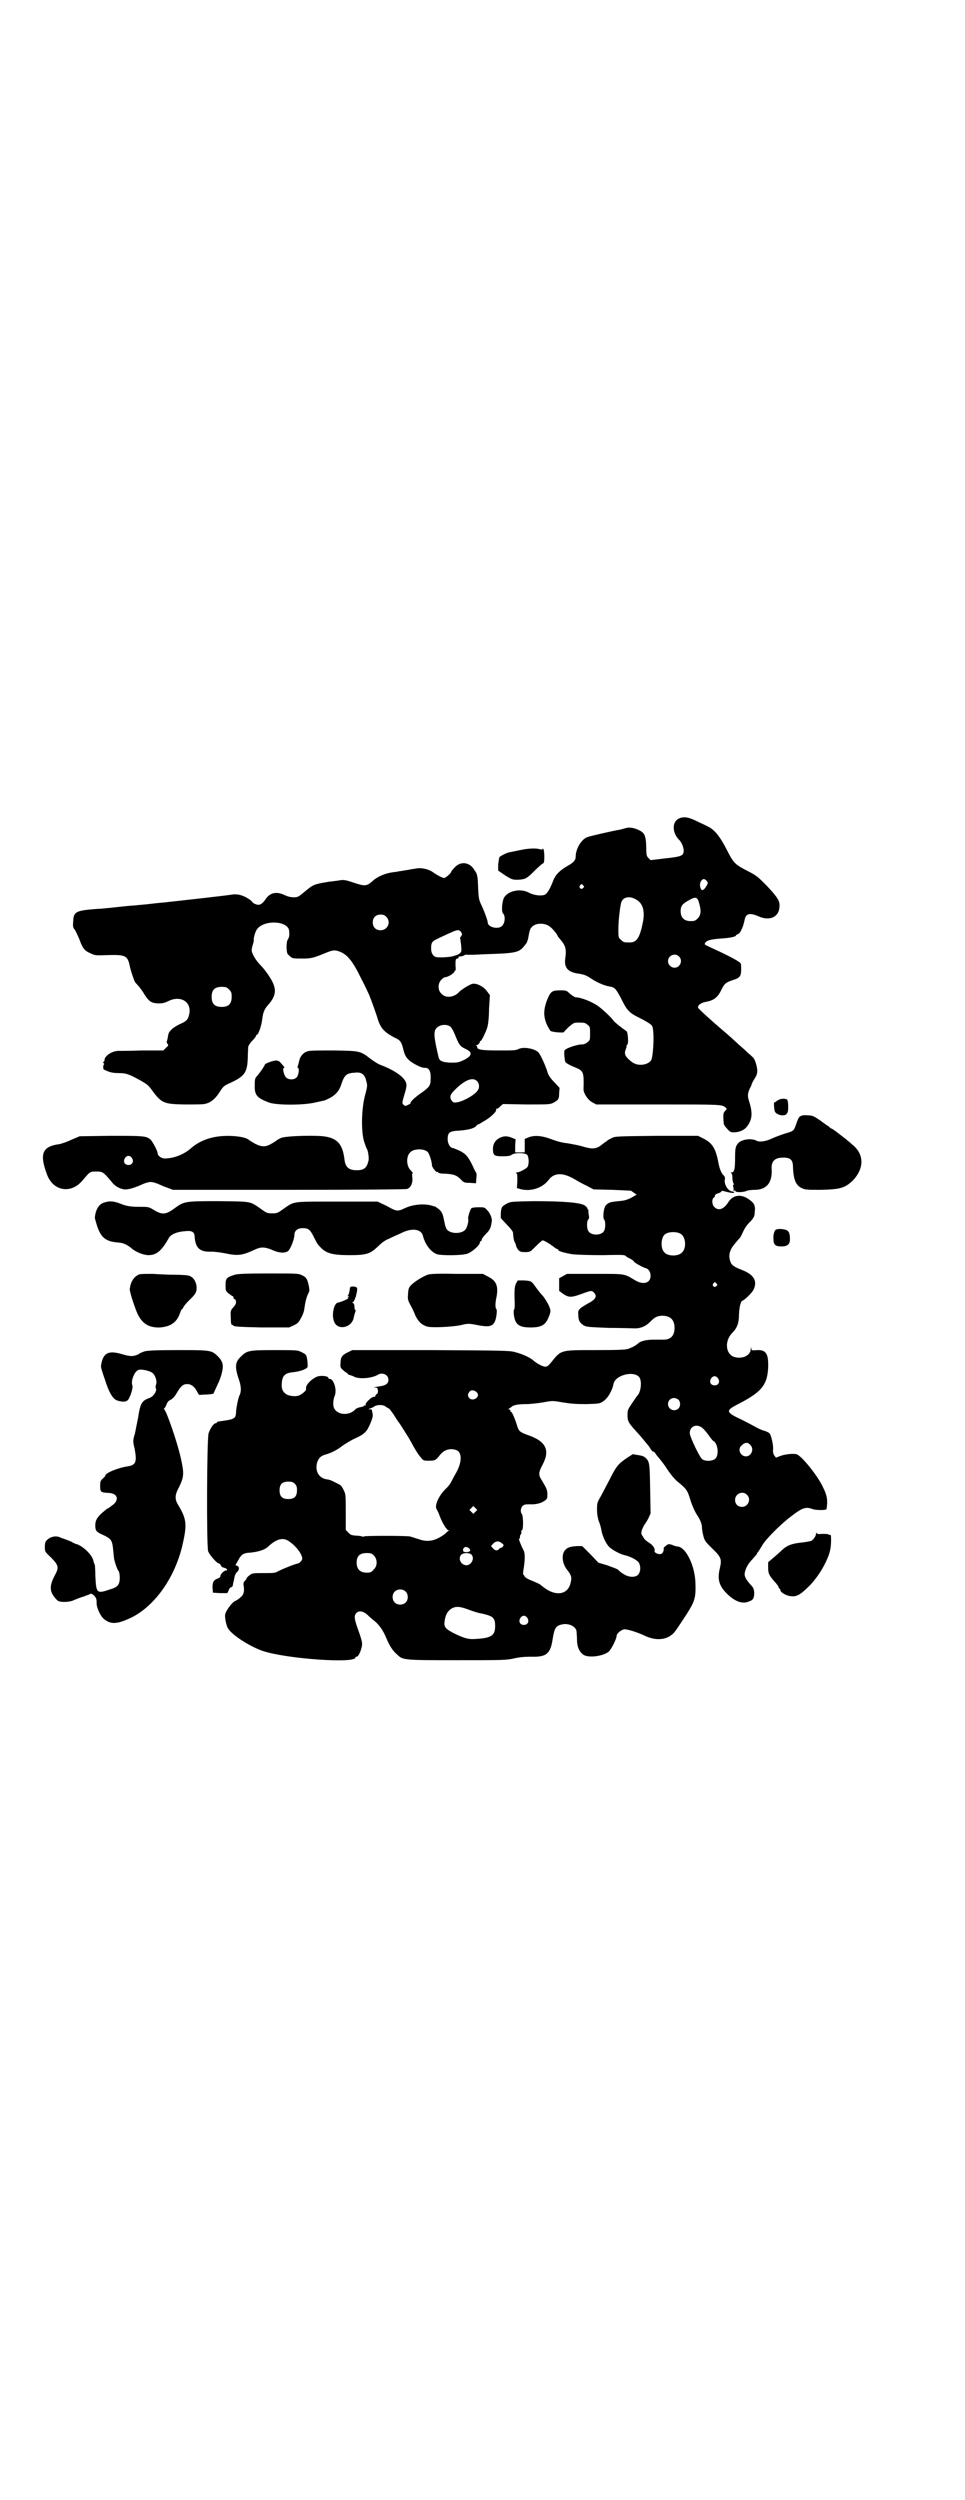 <?xml version="1.0" standalone="no"?>
<!DOCTYPE svg PUBLIC "-//W3C//DTD SVG 20010904//EN"
 "http://www.w3.org/TR/2001/REC-SVG-20010904/DTD/svg10.dtd">
<svg version="1.0" xmlns="http://www.w3.org/2000/svg"
 width="1108pt" height="2870pt" viewBox="0 0 1108 2870"
 preserveAspectRatio="xMidYMid meet">
<g transform="translate(0,2870) scale(0.5,-0.5)"
fill="#000000" stroke="none">
<path d="M1560 3861 c-17 -7 -17 -32 -1 -49 6 -5 11 -18 11 -25 0 -12 -5 -14
-43 -18 l-33 -4 -5 5 c-4 4 -5 6 -5 26 -1 27 -4 32 -19 39 -12 5 -21 6 -30 3
-3 -1 -8 -2 -11 -3 -14 -2 -70 -15 -75 -17 -14 -5 -27 -27 -27 -45 0 -8 -5
-14 -20 -22 -17 -10 -27 -20 -32 -34 -6 -16 -13 -28 -18 -31 -8 -4 -25 -2 -37
4 -19 11 -49 5 -58 -12 -4 -9 -6 -31 -2 -35 6 -6 5 -22 -2 -29 -9 -9 -33 -3
-33 8 0 5 -10 31 -16 43 -4 9 -5 13 -6 36 -1 30 -2 32 -9 42 -11 18 -32 20
-45 5 -5 -5 -8 -9 -8 -10 0 -3 -13 -14 -16 -14 -4 0 -15 6 -24 12 -10 8 -27
12 -39 10 -6 -1 -14 -2 -18 -3 -7 -1 -17 -3 -25 -4 -2 -1 -7 -1 -13 -2 -15 -2
-32 -9 -42 -17 -18 -16 -19 -16 -52 -5 -12 4 -18 5 -25 4 -5 -1 -12 -2 -15 -2
-3 -1 -10 -1 -14 -2 -31 -5 -34 -6 -54 -23 -5 -4 -11 -9 -13 -10 -7 -4 -21 -3
-33 3 -19 9 -34 5 -44 -11 -7 -10 -14 -14 -22 -10 -4 1 -7 4 -7 4 0 1 -4 5 -9
8 -12 8 -25 12 -38 10 -10 -2 -127 -15 -146 -17 -5 -1 -23 -2 -38 -4 -15 -2
-33 -3 -39 -4 -6 0 -25 -2 -43 -4 -18 -2 -38 -4 -45 -4 -49 -4 -53 -6 -54 -30
-1 -10 0 -14 4 -18 2 -3 6 -12 10 -21 8 -22 12 -27 26 -33 10 -5 12 -5 40 -4
40 1 45 -1 50 -25 2 -11 10 -33 12 -37 1 -1 5 -6 9 -10 3 -4 10 -13 13 -19 11
-16 15 -19 31 -20 11 0 14 1 23 5 29 15 56 -2 48 -32 -3 -11 -6 -14 -22 -21
-8 -4 -16 -9 -19 -13 -6 -6 -6 -7 -8 -19 -1 -4 -2 -8 -2 -8 -1 -1 0 -3 2 -5 2
-3 2 -4 -4 -9 l-6 -6 -49 0 c-27 -1 -52 -1 -56 -1 -14 -1 -30 -12 -30 -21 0
-2 -1 -4 -2 -4 -2 0 -2 -1 0 -3 1 -2 2 -3 1 -3 -1 0 -2 -3 -2 -6 0 -6 1 -6 11
-10 7 -3 16 -4 25 -4 17 0 22 -2 48 -16 16 -9 20 -12 27 -22 23 -31 27 -33 75
-34 21 0 42 0 46 1 13 2 25 11 35 27 9 14 10 15 26 22 32 15 38 24 39 57 0 11
1 22 1 25 0 2 4 9 9 14 5 5 9 10 9 12 0 1 1 2 2 2 3 0 10 19 12 34 2 18 5 25
15 36 19 22 19 38 0 66 -5 8 -13 18 -18 23 -12 12 -21 28 -21 35 0 3 1 9 3 14
1 4 2 8 2 9 -2 1 3 20 7 25 16 23 73 20 74 -4 1 -9 0 -15 -3 -19 -2 -3 -3 -9
-3 -19 1 -12 1 -14 6 -18 7 -7 8 -7 30 -7 20 0 25 1 54 13 17 7 21 7 32 3 18
-7 30 -22 49 -61 10 -19 18 -37 19 -39 6 -15 14 -38 18 -50 7 -25 15 -34 39
-47 14 -6 17 -10 21 -27 3 -12 6 -19 13 -25 7 -7 28 -18 36 -18 9 1 14 -6 14
-21 0 -19 -1 -21 -18 -34 -18 -12 -29 -23 -28 -25 1 -1 -2 -3 -6 -5 -6 -3 -7
-3 -10 0 -4 4 -4 4 2 25 4 12 5 20 4 24 -3 14 -26 30 -57 42 -7 2 -17 9 -24
14 -25 19 -24 19 -85 20 -35 0 -57 0 -61 -2 -10 -3 -17 -12 -19 -22 -1 -4 -2
-9 -3 -11 -1 -3 -1 -5 0 -5 4 0 2 -17 -3 -22 -6 -6 -19 -6 -25 1 -4 5 -8 21
-4 21 1 0 2 1 0 3 -1 1 -4 5 -7 8 -3 4 -6 6 -12 6 -8 -1 -25 -7 -25 -10 0 -2
-11 -18 -18 -26 -4 -4 -5 -7 -5 -19 -1 -24 4 -31 34 -42 19 -6 80 -6 107 1 10
2 18 4 18 4 0 -1 5 2 12 5 15 8 23 17 28 33 7 21 12 25 31 26 15 2 23 -4 26
-19 3 -10 3 -12 -3 -34 -8 -31 -9 -81 -2 -105 3 -8 5 -15 6 -16 3 -4 6 -22 4
-29 -4 -16 -10 -21 -27 -21 -18 0 -26 7 -28 25 -4 33 -15 47 -42 52 -19 4 -94
2 -104 -3 -4 -2 -8 -4 -9 -5 -1 -1 -7 -5 -16 -10 -13 -7 -24 -5 -43 7 -2 1 -4
3 -5 3 -7 9 -51 13 -80 7 -20 -4 -38 -12 -54 -26 -16 -14 -39 -23 -60 -23 -7
0 -16 6 -16 12 0 5 -12 28 -17 32 -10 8 -18 8 -92 8 l-70 -1 -19 -8 c-10 -5
-23 -9 -27 -10 -40 -5 -47 -22 -29 -70 14 -38 55 -45 81 -14 18 21 17 21 32
21 15 0 16 -1 34 -22 8 -11 18 -17 30 -19 9 -1 23 3 45 13 5 2 12 4 16 4 4 0
11 -2 16 -4 5 -2 15 -7 22 -9 l13 -5 267 0 c168 0 268 1 271 2 8 3 13 13 12
25 -1 8 -1 11 1 11 1 0 -1 2 -4 6 -11 9 -12 33 -2 42 8 9 32 9 40 1 4 -4 10
-23 10 -31 0 -4 10 -17 12 -15 1 1 2 0 2 -1 1 -2 8 -3 17 -3 19 -1 27 -4 36
-14 6 -6 7 -7 20 -7 l14 -1 1 13 c1 6 0 12 -1 12 0 0 -4 6 -7 14 -11 23 -17
29 -31 36 -7 3 -14 6 -15 6 -6 0 -12 10 -12 20 0 16 4 19 28 20 21 2 33 5 38
11 1 2 3 3 4 3 1 0 9 5 19 11 15 10 25 21 22 24 -1 0 0 1 1 1 2 0 6 2 9 6 l6
5 54 -1 c51 0 54 0 62 4 11 6 13 8 13 22 l1 12 -12 13 c-8 8 -13 15 -15 21 -5
17 -17 43 -22 48 -10 9 -35 13 -46 7 -5 -3 -13 -3 -46 -3 -38 0 -48 2 -48 7 0
2 -1 3 -2 4 -2 0 -2 1 0 1 3 0 8 5 8 8 0 1 1 2 2 2 3 2 12 21 15 31 2 6 4 24
4 42 l2 32 -6 8 c-7 11 -24 20 -34 18 -6 -1 -25 -13 -30 -18 -11 -13 -31 -16
-41 -5 -9 8 -9 23 -1 32 3 3 7 6 8 6 8 0 23 10 23 14 0 2 0 2 2 1 0 -2 1 4 0
12 0 13 0 15 4 16 2 0 4 2 3 3 -1 1 1 2 5 2 3 0 6 1 7 2 1 1 4 2 7 2 3 -1 22
0 42 1 71 2 78 4 90 19 4 5 7 9 6 9 0 0 1 2 2 5 1 3 2 10 3 15 1 5 3 12 6 14
8 10 30 11 42 1 6 -4 17 -18 17 -20 0 -1 4 -6 9 -12 10 -12 12 -21 9 -41 -3
-22 7 -32 33 -35 11 -2 16 -4 25 -10 13 -9 31 -17 43 -19 13 -2 15 -5 27 -27
14 -29 19 -34 46 -47 12 -6 23 -13 25 -16 6 -8 4 -62 -1 -78 -5 -11 -27 -16
-41 -8 -6 3 -19 15 -19 19 0 1 -1 3 -1 5 0 1 1 5 2 8 2 4 2 7 2 8 -1 0 0 1 1
2 4 1 2 28 -1 31 -9 6 -28 21 -30 24 -3 6 -28 29 -37 35 -15 10 -39 19 -50 19
-2 0 -8 4 -13 8 -8 8 -9 8 -23 8 -17 0 -21 -2 -28 -18 -10 -24 -11 -41 -2 -61
3 -6 7 -13 8 -14 3 -3 30 -5 31 -3 0 1 5 6 11 12 12 10 12 10 25 10 11 0 14
-1 18 -5 6 -4 6 -6 6 -20 0 -14 0 -16 -6 -20 -3 -3 -8 -5 -11 -5 -14 0 -42
-10 -42 -15 -1 -7 1 -22 2 -25 2 -3 8 -7 23 -13 19 -8 20 -10 19 -49 -1 -9 10
-26 20 -31 l9 -5 143 0 c145 0 146 0 154 -7 4 -3 3 -4 -1 -8 -4 -4 -5 -7 -3
-29 0 -2 3 -7 8 -12 7 -8 8 -8 17 -8 14 1 24 6 31 17 10 15 10 30 2 55 -4 12
-3 19 3 31 2 3 3 7 3 7 0 1 3 7 6 12 6 9 7 13 7 21 -1 11 -6 27 -11 30 -2 2
-6 6 -10 9 -4 4 -14 13 -22 20 -8 7 -17 16 -21 19 -3 3 -21 18 -38 33 -18 16
-33 30 -34 32 -1 6 7 12 20 14 16 3 25 10 33 26 7 15 10 18 28 24 16 5 18 9
18 26 0 11 0 12 -6 16 -7 5 -30 17 -63 32 -17 8 -16 7 -13 12 4 5 12 7 35 9
19 1 35 4 35 7 0 1 2 2 4 3 2 0 6 4 8 9 4 8 5 11 8 24 3 15 12 17 34 7 25 -10
45 0 46 23 1 13 -3 20 -29 48 -22 22 -24 24 -46 35 -25 13 -30 17 -42 40 -20
40 -32 54 -49 62 -4 2 -12 6 -19 9 -21 11 -33 14 -45 9z m63 -144 c3 -4 3 -5
0 -10 -4 -8 -10 -13 -12 -10 -4 4 -5 15 -1 20 4 6 8 6 13 0z m-284 -10 c3 -3
3 -3 0 -6 -4 -5 -11 1 -7 6 4 4 4 4 7 0z m119 -31 c17 -8 23 -24 19 -50 -7
-37 -14 -50 -30 -50 -14 0 -15 0 -21 6 -6 5 -6 6 -6 25 0 18 4 54 7 62 4 11
18 14 31 7z m146 -5 c7 -22 6 -32 -2 -40 -5 -5 -7 -6 -16 -6 -15 0 -23 8 -23
23 0 12 4 17 21 26 12 7 17 6 20 -3z m-717 -36 c12 -12 3 -31 -13 -31 -11 0
-18 7 -18 18 0 11 7 18 18 18 6 0 9 -1 13 -5z m174 -41 c-1 -2 -2 -4 -3 -5 -2
-2 -2 -4 -1 -4 0 -1 1 -8 2 -16 1 -13 1 -14 -3 -18 -3 -2 -6 -4 -8 -4 -1 -1
-4 -1 -6 -2 -4 -2 -25 -4 -37 -3 -9 0 -15 8 -15 20 0 13 2 17 14 22 5 3 15 7
23 11 22 10 25 11 30 7 3 -3 4 -6 4 -8z m498 -50 c10 -9 3 -26 -10 -26 -8 0
-15 7 -15 15 0 13 16 20 25 11z m-1033 -76 c5 -5 6 -7 6 -17 0 -16 -7 -23 -23
-23 -16 0 -23 7 -23 23 0 16 7 23 23 23 10 0 12 -1 17 -6z m509 -86 c2 -2 6
-9 9 -16 10 -25 12 -28 24 -34 18 -8 17 -16 -3 -26 -13 -6 -14 -6 -31 -6 -19
1 -25 4 -27 13 -11 47 -12 59 -4 67 8 8 24 9 32 2z m60 -124 c6 -6 7 -16 1
-23 -7 -10 -33 -24 -46 -26 -7 -1 -9 -1 -12 3 -6 7 -5 14 4 23 23 24 43 33 53
23z m-792 -177 c5 -8 1 -16 -8 -16 -9 0 -13 8 -8 16 2 3 5 5 8 5 3 0 6 -2 8
-5z"/>
<path d="M1194 3788 c-9 -2 -20 -4 -24 -5 -7 -1 -20 -8 -23 -11 -1 -2 -2 -9
-3 -17 l0 -14 16 -11 c16 -10 17 -10 30 -10 17 1 20 3 38 21 8 8 16 15 18 16
3 1 4 3 4 16 0 8 -1 15 -2 17 -1 2 -2 2 -2 1 0 -2 -2 -2 -6 -1 -10 3 -27 2
-46 -2z"/>
<path d="M1787 3214 c-4 -2 -6 -4 -7 -5 0 0 -1 -1 -2 0 -1 1 -1 -12 1 -20 2
-8 19 -13 26 -8 4 4 5 6 5 18 0 8 -1 14 -2 16 -4 3 -15 3 -21 -1z"/>
<path d="M1838 3177 c-3 -1 -6 -7 -9 -16 -6 -18 -6 -18 -27 -24 -9 -3 -23 -8
-29 -11 -14 -7 -30 -9 -36 -5 -12 6 -34 3 -42 -6 -6 -7 -7 -12 -7 -35 0 -25
-2 -32 -8 -32 -2 0 -2 -1 -1 -2 2 0 3 -6 3 -12 0 -6 2 -12 3 -12 1 -1 1 -2 0
-2 -2 0 -2 -2 -1 -6 1 -3 1 -6 0 -7 0 -1 0 -1 2 -1 2 1 3 0 3 -1 -1 -3 17 -3
24 0 4 2 13 3 20 3 27 0 41 16 39 48 -1 18 7 26 27 26 16 0 22 -5 22 -22 1
-29 7 -42 20 -48 8 -4 13 -4 44 -4 44 1 55 4 73 21 27 28 27 61 -1 83 -5 5
-12 10 -14 12 -9 7 -28 22 -32 24 -3 1 -6 3 -7 5 -2 1 -11 7 -20 14 -15 10
-18 12 -29 12 -8 1 -14 0 -17 -2z"/>
<path d="M1149 3128 c-11 -5 -17 -14 -17 -26 0 -15 3 -17 22 -17 13 0 18 1 22
4 8 5 31 4 35 -1 4 -7 4 -22 0 -28 -5 -5 -19 -12 -24 -12 -3 0 -3 -1 -1 -2 2
-1 2 -6 2 -18 l-1 -16 7 -2 c24 -7 52 2 66 21 13 17 33 17 60 1 5 -3 17 -10
26 -14 l17 -9 43 -1 c24 -1 43 -2 43 -2 0 0 3 -2 7 -5 l6 -4 -12 -7 c-10 -5
-16 -7 -30 -8 -19 -2 -23 -3 -29 -10 -5 -5 -7 -28 -4 -32 4 -3 4 -23 -1 -28
-7 -9 -27 -9 -34 0 -5 5 -5 25 -1 28 2 2 2 5 1 11 -1 4 -1 9 -1 9 1 1 0 2 -1
3 -1 1 -2 2 -1 3 0 0 -2 3 -6 6 -10 7 -52 10 -118 10 -49 -1 -52 -1 -60 -5
-13 -7 -14 -9 -15 -23 l0 -11 14 -15 c8 -8 14 -16 14 -18 1 -14 2 -18 4 -22 1
-2 3 -6 3 -8 0 -2 3 -7 5 -10 4 -4 6 -5 16 -5 12 0 12 1 25 14 7 7 14 13 15
13 3 0 15 -7 23 -13 5 -4 9 -7 11 -7 1 0 2 -1 2 -2 0 -3 15 -7 33 -10 11 -1
37 -2 68 -2 46 1 51 1 54 -2 2 -2 7 -5 10 -6 4 -2 8 -5 9 -7 2 -3 20 -13 27
-15 6 -1 11 -9 11 -17 0 -17 -16 -22 -35 -11 -27 16 -21 15 -92 15 l-65 0 -9
-5 -9 -5 0 -14 0 -15 8 -6 c14 -10 20 -10 49 1 17 6 18 6 23 1 8 -8 4 -16 -14
-25 -5 -3 -12 -7 -16 -10 -6 -6 -7 -7 -6 -16 0 -13 3 -18 12 -24 7 -4 10 -4
57 -6 28 0 54 -1 58 -1 14 -1 27 4 37 14 12 12 16 14 28 15 19 0 29 -9 29 -28
0 -18 -9 -27 -25 -27 -4 0 -14 0 -22 0 -18 0 -31 -3 -37 -9 -5 -4 -9 -7 -22
-12 -6 -2 -19 -3 -75 -3 -82 0 -79 1 -103 -29 -6 -7 -8 -9 -13 -9 -6 0 -19 7
-27 14 -6 6 -25 15 -41 19 -12 4 -27 4 -194 5 l-181 0 -10 -5 c-13 -6 -17 -11
-17 -25 -1 -9 0 -11 6 -16 3 -3 7 -6 8 -6 1 0 2 -1 2 -2 0 -1 2 -2 4 -3 1 0 8
-2 13 -5 14 -5 40 -2 52 5 10 7 25 1 25 -11 0 -9 -6 -13 -19 -15 -14 -2 -18
-3 -11 -3 4 0 5 -1 6 -7 0 -5 -1 -7 -3 -8 -2 -1 -3 -3 -3 -4 0 -2 -1 -3 -2 -2
-6 1 -24 -16 -20 -20 0 -1 0 -1 -1 0 -2 0 -3 0 -3 -1 -1 -1 -5 -3 -9 -3 -4 -1
-9 -3 -11 -5 -13 -15 -41 -14 -49 3 -3 7 -2 20 2 29 5 14 -3 38 -12 38 -2 0
-3 1 -3 2 0 4 -13 6 -23 4 -14 -4 -31 -21 -28 -29 1 -4 -11 -14 -19 -16 -8 -2
-22 0 -27 4 -8 5 -11 13 -10 24 1 18 7 24 24 26 12 1 27 5 32 9 4 2 4 4 3 16
-2 15 -2 16 -15 22 -7 4 -13 4 -61 4 -60 0 -63 -1 -78 -16 -13 -13 -13 -24 -2
-56 4 -13 4 -24 0 -32 -3 -5 -8 -31 -8 -40 -1 -14 -4 -15 -41 -20 -2 -1 -3 -1
-3 -2 0 -1 -1 -2 -3 -2 -4 0 -12 -11 -16 -23 -4 -12 -5 -258 -1 -271 3 -8 20
-28 25 -28 1 0 3 -2 4 -4 1 -3 4 -5 8 -6 6 -1 9 -6 4 -6 -5 0 -13 -9 -13 -13
0 -2 -2 -4 -5 -5 -11 -4 -13 -9 -13 -21 l1 -12 17 -1 16 0 3 6 c1 3 3 7 5 7 2
1 4 2 4 3 0 0 1 2 1 4 0 2 2 8 3 14 1 7 4 13 7 15 5 5 5 12 -1 14 -4 1 -4 1 0
7 10 19 13 22 31 23 20 2 34 7 41 14 19 18 35 22 49 11 16 -11 29 -29 29 -39
0 -4 -6 -10 -10 -11 -7 -1 -36 -13 -44 -17 -8 -5 -11 -5 -35 -5 -24 0 -26 0
-32 -5 -4 -3 -7 -6 -7 -8 0 -1 -2 -3 -4 -5 -2 -2 -3 -4 -3 -8 3 -15 1 -23 -6
-29 -4 -4 -10 -8 -13 -9 -8 -4 -21 -22 -23 -31 -1 -7 2 -23 6 -31 8 -15 49
-42 81 -53 55 -18 212 -29 212 -15 0 1 1 2 3 2 3 0 8 8 11 20 3 10 2 15 -8 43
-9 25 -9 31 -4 37 6 7 18 5 29 -7 2 -2 8 -7 13 -11 11 -9 20 -22 27 -39 7 -17
15 -30 25 -38 13 -13 15 -13 138 -13 104 0 112 0 130 4 13 3 24 4 40 4 34 -1
44 6 49 40 4 25 7 31 21 34 16 4 34 -5 34 -17 0 -2 1 -10 1 -18 0 -16 5 -27
14 -34 10 -8 43 -5 58 6 6 4 19 30 19 37 0 5 10 14 18 15 7 0 28 -6 47 -15 23
-11 46 -10 61 2 7 5 10 10 35 48 19 30 21 38 20 71 -1 39 -21 81 -40 84 -4 0
-10 2 -14 4 -3 1 -7 2 -9 1 -3 -1 -11 -8 -10 -9 1 -3 -1 -10 -4 -12 -5 -4 -18
1 -17 6 2 5 -4 14 -13 19 -5 3 -11 8 -13 13 -5 7 -5 8 -3 16 2 4 4 10 6 12 2
3 6 9 9 15 l5 11 -1 55 c-1 59 -1 64 -11 73 -3 3 -9 5 -17 6 l-12 2 -14 -9
c-19 -13 -24 -19 -38 -47 -7 -13 -16 -31 -21 -40 -9 -15 -9 -17 -9 -32 0 -11
2 -19 4 -26 3 -6 5 -15 6 -20 2 -13 10 -31 18 -39 6 -6 25 -17 36 -19 13 -3
28 -11 32 -17 5 -9 4 -22 -2 -28 -6 -6 -19 -6 -30 0 -8 5 -9 5 -16 12 -3 2
-14 6 -25 10 l-20 6 -18 19 -19 19 -12 0 c-16 -1 -22 -3 -28 -10 -8 -10 -6
-30 5 -44 11 -14 12 -19 7 -35 -8 -23 -34 -26 -60 -6 -4 3 -8 6 -9 7 -1 1 -8
4 -17 8 -11 4 -17 8 -18 10 -1 2 -2 4 -3 4 -1 0 -1 5 0 11 4 24 4 39 0 46 -5
9 -12 27 -10 26 1 -1 2 1 2 4 0 3 1 5 2 6 1 1 2 3 1 5 0 2 0 4 2 5 3 1 3 34
-1 37 -3 4 -3 13 2 18 3 3 5 4 16 4 16 -1 28 3 36 9 5 4 5 6 5 14 0 10 -2 14
-14 34 -7 11 -6 17 3 34 18 34 7 54 -34 68 -19 7 -21 9 -25 23 -4 13 -11 30
-13 30 -1 0 -2 1 -2 3 0 2 -2 3 -3 3 -3 0 -3 1 -1 1 2 1 4 3 6 4 4 5 16 7 34
7 9 0 27 2 39 4 22 4 22 4 45 0 18 -3 30 -4 54 -4 31 1 31 1 40 7 10 7 20 24
23 40 4 19 44 30 58 16 8 -8 5 -35 -3 -43 -1 -1 -6 -8 -12 -17 -10 -15 -11
-16 -11 -28 0 -15 2 -18 24 -42 10 -11 21 -25 26 -31 4 -7 8 -12 9 -11 1 0 3
-1 5 -4 1 -2 4 -6 5 -7 3 -3 13 -16 18 -23 2 -3 6 -10 11 -16 4 -6 12 -15 17
-19 21 -17 23 -21 29 -41 4 -13 9 -24 14 -33 9 -13 13 -23 13 -32 0 -2 1 -10
3 -18 3 -12 5 -14 20 -29 21 -20 23 -25 18 -46 -6 -25 -2 -40 16 -58 18 -18
36 -25 51 -18 10 3 12 8 12 21 -1 8 -2 11 -8 17 -10 11 -14 18 -14 24 0 10 7
24 18 35 5 6 10 11 10 12 0 1 2 4 4 6 1 2 5 8 8 13 6 12 39 46 65 66 27 21 35
24 51 18 8 -3 31 -3 32 0 3 19 2 30 -8 50 -13 28 -50 73 -61 76 -8 2 -26 0
-37 -4 l-10 -4 -4 5 c-2 3 -3 7 -3 12 2 9 -4 35 -8 39 -2 2 -8 5 -13 6 -6 2
-13 5 -16 7 -6 3 -25 14 -47 24 -23 12 -23 16 2 29 55 28 69 44 71 85 1 32 -5
41 -26 40 -12 -1 -12 -1 -13 5 0 5 0 4 -1 -2 0 -16 -21 -25 -40 -18 -18 8 -20
36 -3 54 12 12 16 23 16 44 1 18 4 30 9 31 5 2 21 18 24 24 10 20 2 35 -26 46
-21 8 -25 12 -28 23 -3 13 0 24 12 38 6 7 11 13 12 14 1 1 4 8 7 14 3 7 10 17
16 22 8 9 10 13 10 20 2 16 0 22 -13 31 -18 13 -37 11 -48 -7 -10 -16 -23 -20
-32 -10 -5 5 -6 17 -1 21 2 1 3 4 3 5 0 2 3 4 7 5 4 1 7 3 8 5 0 1 3 1 9 -1
11 -3 20 -4 20 -2 0 1 -1 2 -3 2 -11 0 -22 18 -18 30 0 2 -1 5 -3 7 -5 4 -10
15 -13 33 -6 30 -14 42 -34 52 l-12 6 -95 0 c-88 -1 -96 -1 -103 -5 -4 -2 -8
-4 -9 -5 -1 0 -2 -2 -4 -3 -2 -1 -7 -5 -11 -8 -11 -9 -21 -10 -41 -4 -9 3 -26
6 -37 8 -12 1 -26 5 -36 9 -21 8 -38 10 -52 5 l-10 -4 0 -16 0 -15 -11 0 -11
0 0 15 1 15 -7 3 c-12 5 -19 5 -28 1z m414 -221 c12 -7 14 -33 3 -43 -8 -9
-32 -9 -40 0 -9 8 -9 32 0 41 7 7 27 8 37 2z m82 -114 c3 -3 3 -3 0 -6 -4 -5
-11 1 -7 6 4 4 4 4 7 0z m4 -218 c5 -8 1 -16 -8 -16 -9 0 -13 8 -8 16 2 3 5 5
8 5 3 0 6 -2 8 -5z m-555 -31 c5 -5 5 -10 -1 -15 -7 -4 -13 -3 -17 3 -2 5 -2
6 1 11 4 6 10 6 17 1z m464 -18 c5 -5 5 -15 0 -20 -9 -9 -24 -2 -24 10 0 8 6
14 14 14 3 0 8 -2 10 -4z m-672 -16 c3 -2 6 -4 7 -4 1 0 6 -7 11 -14 5 -8 10
-16 11 -17 2 -2 12 -18 22 -34 2 -3 8 -14 13 -23 5 -9 12 -20 16 -24 6 -8 7
-8 19 -8 14 0 16 1 26 14 9 11 22 15 35 11 16 -4 16 -29 -1 -57 -3 -5 -7 -13
-9 -17 -2 -4 -8 -12 -13 -16 -16 -16 -26 -39 -20 -47 1 -2 4 -7 6 -13 5 -15
17 -35 21 -35 3 0 3 0 0 -1 -2 -1 -4 -3 -6 -5 -5 -5 -18 -13 -28 -16 -12 -3
-21 -3 -35 2 -7 2 -15 5 -19 6 -8 2 -108 2 -107 0 1 -1 -1 -1 -3 0 -3 1 -10 2
-16 2 -9 1 -12 2 -16 7 l-6 6 0 41 c0 39 0 41 -5 51 -5 10 -6 11 -19 17 -7 4
-15 7 -18 7 -19 2 -29 18 -24 38 3 10 8 16 19 19 14 4 26 10 39 20 7 5 20 13
29 17 18 8 26 14 32 27 5 10 10 24 9 27 0 2 -2 10 -2 12 0 0 -2 1 -4 1 -5 0
-4 1 0 2 3 1 8 3 10 5 7 4 20 4 26 -1z m726 -48 c3 -2 10 -10 15 -17 5 -7 10
-14 12 -14 10 -7 12 -32 4 -40 -6 -6 -22 -7 -30 -2 -6 4 -27 48 -29 59 -1 16
14 24 28 14z m112 -41 c8 -9 1 -25 -11 -25 -13 0 -20 17 -10 25 8 8 15 8 21 0z
m-1047 -88 c4 -4 5 -7 5 -15 0 -14 -6 -20 -20 -20 -14 0 -20 6 -20 20 0 14 6
20 20 20 8 0 11 -1 15 -5z m1038 -25 c11 -10 3 -28 -11 -28 -9 0 -16 6 -16 16
0 14 17 22 27 12z m-623 -39 l-5 -5 -4 4 -5 5 4 4 5 5 4 -4 5 -5 -4 -4z m61
-73 c4 -3 4 -4 2 -7 -1 -1 -3 -3 -4 -3 -2 0 -4 -1 -5 -3 -4 -4 -9 -4 -14 2 -5
5 -5 5 -1 9 7 8 14 9 22 2z m-76 -11 c5 -5 3 -8 -5 -9 -8 0 -10 2 -8 8 2 5 8
5 13 1z m-218 -17 c8 -9 8 -24 -1 -32 -5 -6 -7 -7 -16 -7 -15 0 -23 8 -23 23
0 15 7 22 23 22 10 0 12 -1 17 -6z m223 3 c9 -8 1 -25 -11 -25 -12 0 -20 15
-12 24 5 5 18 5 23 1z m-151 -85 c7 -6 7 -19 1 -25 -6 -7 -19 -7 -25 -1 -7 6
-7 19 -1 25 6 7 19 7 25 1z m148 -43 c8 -3 20 -7 28 -8 26 -6 30 -10 30 -29 0
-21 -9 -27 -41 -29 -20 -2 -30 1 -56 14 -17 9 -21 14 -19 26 2 19 11 30 25 33
8 1 14 0 33 -7z m132 -18 c5 -8 1 -16 -8 -16 -9 0 -13 8 -8 16 2 3 5 5 8 5 3
0 6 -2 8 -5z"/>
<path d="M240 2979 c-12 -3 -20 -15 -22 -33 -1 -2 2 -11 5 -21 9 -27 20 -36
49 -38 12 -1 20 -5 31 -14 9 -8 27 -15 38 -15 19 0 31 11 47 40 5 8 19 14 37
15 16 2 22 -2 22 -13 2 -26 12 -35 38 -34 9 0 23 -2 33 -4 29 -6 38 -5 70 10
12 5 20 5 37 -2 15 -7 28 -8 36 -3 5 3 15 27 15 37 0 10 7 16 19 16 13 0 17
-3 25 -19 8 -16 8 -17 18 -27 12 -12 27 -16 65 -16 39 0 47 3 65 20 8 8 17 15
26 18 7 4 20 9 28 13 24 12 45 9 49 -6 5 -20 18 -38 33 -43 10 -3 55 -3 68 1
11 3 30 20 30 26 0 2 1 3 2 3 1 0 2 1 2 3 0 2 4 8 10 14 9 9 11 13 13 27 2 7
-3 20 -10 27 -6 7 -7 7 -20 7 -8 0 -15 -1 -16 -2 -3 -1 -9 -22 -8 -24 2 -4 -2
-20 -6 -25 -8 -10 -32 -11 -42 -1 -2 2 -5 9 -6 16 -4 20 -5 21 -8 26 -2 4 -16
14 -16 12 0 0 -1 0 -3 1 -18 6 -45 4 -64 -5 -17 -8 -19 -8 -42 5 l-21 10 -93
0 c-105 0 -97 1 -122 -16 -14 -10 -15 -11 -27 -11 -12 0 -13 1 -27 11 -25 17
-19 16 -95 17 -78 0 -80 0 -103 -17 -19 -14 -28 -15 -47 -3 -12 7 -12 7 -34 7
-20 0 -30 2 -42 7 -15 6 -25 7 -37 3z"/>
<path d="M1780 2915 c-2 -3 -4 -9 -4 -16 0 -17 3 -21 19 -21 13 0 19 5 19 16
0 14 -2 19 -9 22 -10 3 -22 3 -25 -1z"/>
<path d="M320 2814 c-12 -5 -20 -16 -22 -34 -1 -5 14 -51 20 -61 11 -20 26
-28 50 -27 24 2 38 12 45 32 2 6 4 10 5 10 1 0 2 2 3 4 1 3 7 10 14 17 15 14
18 20 16 34 -2 11 -9 20 -18 22 -3 1 -17 2 -31 2 -14 0 -36 1 -50 2 -17 0 -27
0 -32 -1z"/>
<path d="M539 2813 c-19 -6 -21 -8 -21 -24 0 -12 0 -13 7 -19 4 -3 8 -6 9 -6
1 0 2 -1 2 -3 0 -2 1 -4 3 -4 2 -1 3 -4 3 -6 0 -5 -1 -7 -9 -16 -3 -4 -4 -6
-3 -21 0 -12 1 -16 3 -16 1 0 3 -1 3 -2 1 -2 16 -3 65 -4 l63 0 11 5 c10 5 11
7 17 18 4 7 7 17 7 21 2 14 5 27 9 34 3 6 3 8 1 18 -3 15 -6 20 -16 24 -7 4
-13 4 -77 4 -50 0 -71 -1 -77 -3z"/>
<path d="M982 2813 c-16 -6 -38 -21 -42 -29 -2 -3 -3 -10 -3 -16 -1 -12 -1
-13 9 -31 1 -2 5 -10 8 -18 7 -14 14 -21 27 -25 11 -3 54 -1 76 3 16 4 19 4
31 2 34 -7 43 -6 49 8 3 8 5 24 3 27 -3 2 -3 14 0 27 5 25 0 38 -18 47 l-13 7
-60 0 c-46 1 -62 0 -67 -2z"/>
<path d="M1185 2793 c-4 -8 -4 -20 -3 -48 0 -5 0 -10 -1 -11 -3 -3 -1 -20 3
-28 5 -10 14 -14 34 -14 27 0 36 6 44 29 3 9 3 10 -2 22 -3 6 -9 16 -13 21 -5
5 -12 14 -17 21 -10 14 -10 14 -28 15 l-13 0 -4 -7z"/>
<path d="M803 2778 c-1 -5 -2 -10 -3 -11 -2 -2 -2 -3 0 -3 2 0 2 0 0 -2 -2 -1
-2 -2 -1 -2 6 0 -13 -9 -23 -11 -9 -1 -15 -28 -9 -43 7 -21 39 -16 45 7 1 6 3
12 4 15 1 2 1 4 0 4 -1 0 -2 3 -2 7 0 4 -1 8 -3 9 -3 1 -3 2 -1 2 2 0 4 4 7
13 5 19 5 22 -5 23 -8 0 -8 0 -9 -8z"/>
<path d="M332 2637 c-4 -1 -11 -4 -15 -7 -11 -5 -18 -5 -38 1 -31 9 -43 2 -47
-27 -1 -2 3 -15 8 -29 10 -32 19 -48 30 -51 13 -4 21 -3 25 3 5 8 11 27 9 32
-4 9 4 31 13 35 4 3 22 0 31 -5 8 -4 14 -21 10 -29 -1 -3 -1 -7 0 -8 3 -6 -6
-19 -15 -22 -17 -6 -21 -12 -26 -46 -2 -9 -5 -25 -7 -35 -5 -17 -5 -18 -1 -35
6 -31 3 -38 -16 -41 -21 -3 -51 -15 -51 -21 0 -1 -3 -5 -6 -7 -5 -5 -6 -6 -6
-17 0 -14 1 -15 20 -16 19 -1 24 -14 11 -26 -12 -9 -13 -10 -15 -10 0 0 -6 -5
-13 -11 -12 -11 -15 -19 -14 -32 1 -9 3 -11 21 -19 16 -8 18 -12 20 -34 1 -11
2 -21 3 -23 2 -9 7 -22 9 -24 2 -2 3 -9 3 -15 0 -16 -4 -22 -21 -27 -32 -11
-33 -10 -35 30 0 12 -1 23 -1 25 -1 2 -3 7 -4 12 -4 14 -26 34 -40 37 -1 0 -4
2 -7 3 -2 2 -8 4 -13 6 -5 2 -11 4 -14 5 -10 6 -25 3 -33 -6 -3 -3 -4 -7 -4
-15 0 -11 0 -11 15 -25 17 -18 18 -22 7 -42 -10 -19 -11 -32 -3 -44 3 -5 8
-10 10 -12 7 -5 28 -4 38 1 5 2 14 6 22 8 7 3 14 5 15 6 3 3 12 -5 14 -11 1
-4 1 -9 1 -12 0 -8 8 -26 15 -33 17 -15 32 -14 67 3 52 27 96 89 114 161 12
51 11 63 -8 95 -9 14 -9 24 1 42 12 25 12 32 4 68 -8 36 -33 108 -38 111 -1 1
-1 2 0 2 1 0 3 4 5 8 2 6 4 9 10 12 4 2 9 7 13 14 10 17 15 22 25 22 9 0 17
-6 23 -18 2 -4 4 -7 5 -7 1 0 8 1 17 1 12 1 16 1 16 4 2 4 9 20 12 26 1 3 3 8
4 11 1 3 2 6 2 7 5 18 3 27 -7 38 -16 16 -16 16 -94 16 -47 0 -71 -1 -76 -3z"/>
<path d="M1874 2219 c0 -6 -6 -14 -11 -17 -3 -1 -13 -3 -23 -4 -20 -2 -32 -6
-43 -16 -4 -4 -13 -12 -20 -18 l-13 -11 0 -13 c0 -13 2 -17 15 -32 3 -3 6 -7
8 -10 1 -4 3 -6 3 -6 1 0 2 -1 2 -3 0 -5 13 -13 24 -14 13 -2 22 3 44 25 22
23 43 60 47 84 2 12 2 32 0 32 -1 -1 -4 0 -5 1 -2 1 -9 1 -15 1 -8 -1 -11 0
-12 2 0 2 -1 2 -1 -1z"/>
</g>
</svg>
